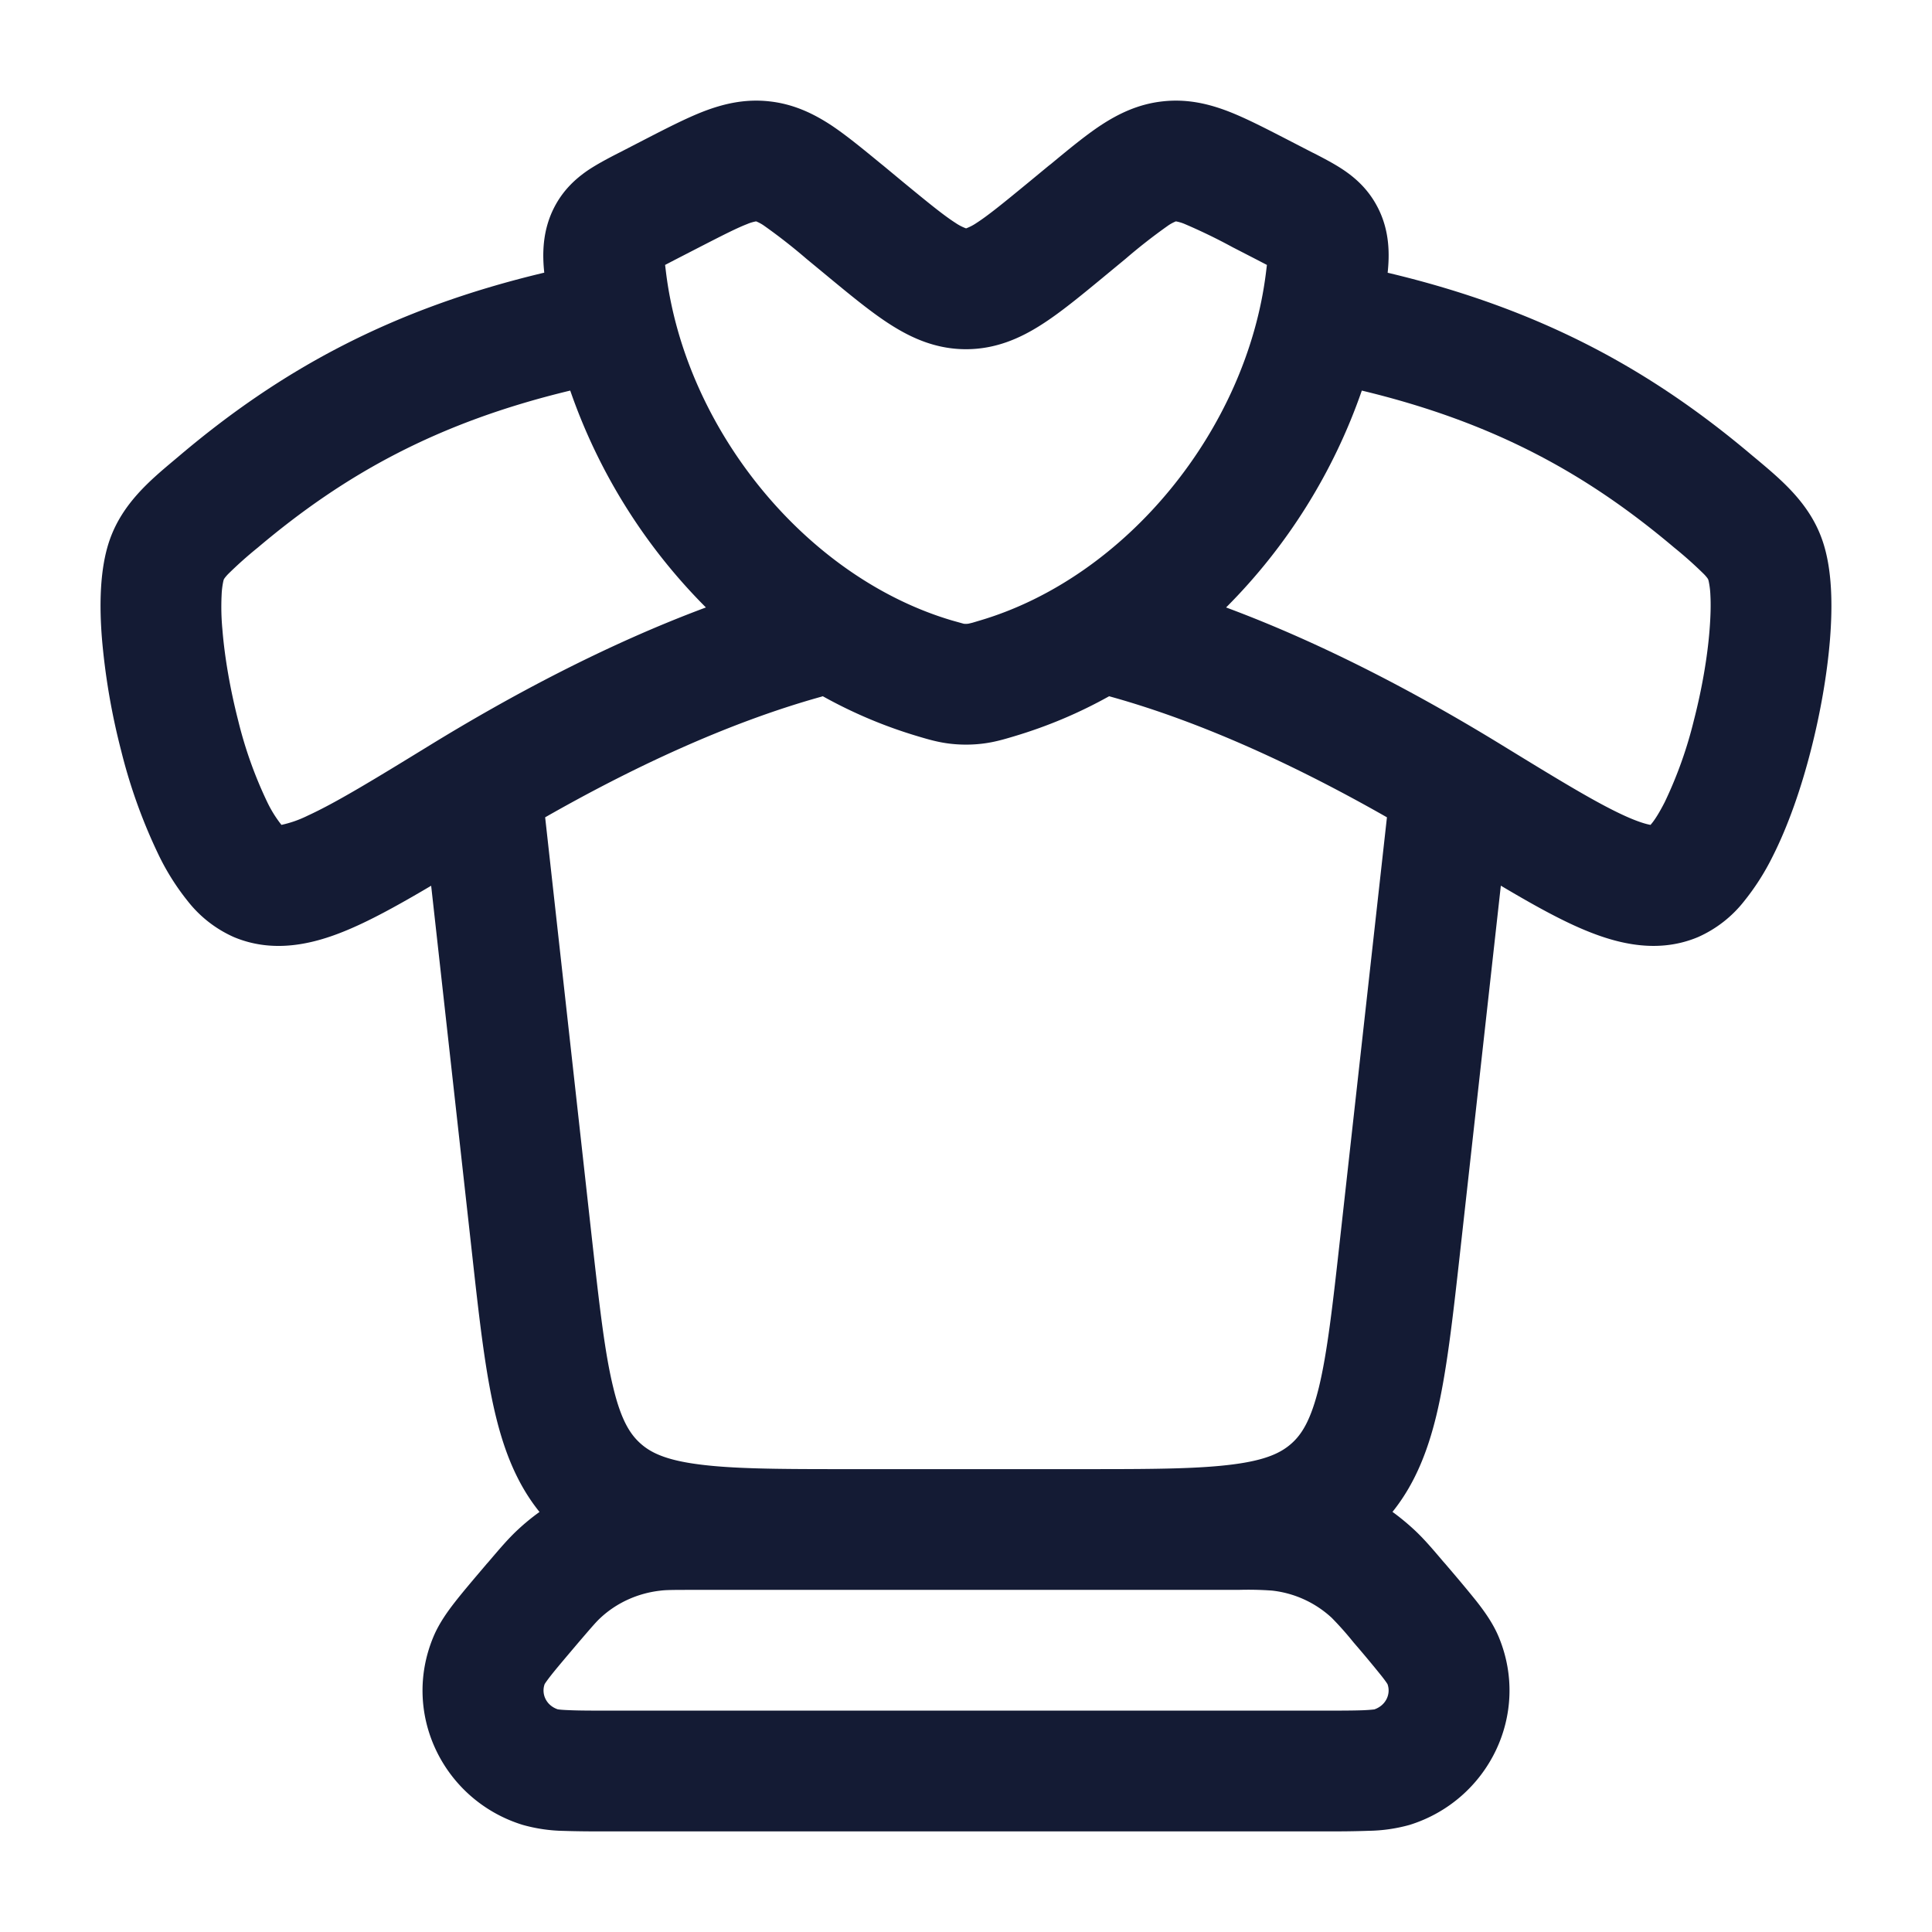 <svg xmlns="http://www.w3.org/2000/svg" width="24" height="24" fill="none"><path fill="#141B34" fill-rule="evenodd" d="M9.28 2.784c-.129.05-.296.135-.59.286l-.303.156-.125.065.012.098c.243 1.946 1.736 3.78 3.55 4.318l.143.04.008.002h.004a.2.2 0 0 0 .054-.002l.046-.011.097-.029c1.815-.538 3.308-2.372 3.55-4.318l.012-.098-.125-.065-.303-.156a7 7 0 0 0-.59-.286.5.5 0 0 0-.113-.034.5.5 0 0 0-.106.059 7 7 0 0 0-.52.407l-.252.208-.03.025c-.274.226-.53.437-.763.585-.258.165-.563.304-.936.304s-.677-.139-.936-.304c-.233-.148-.489-.359-.763-.585l-.03-.025-.252-.208a7 7 0 0 0-.52-.407.5.5 0 0 0-.106-.059.5.5 0 0 0-.113.034m-.54-1.4c.24-.092.509-.159.816-.125.307.033.555.156.77.297.191.127.4.3.622.482l.025.02.252.209c.315.259.5.41.646.503a.6.6 0 0 0 .13.067.6.6 0 0 0 .129-.067c.146-.094.33-.244.645-.503l.252-.208.026-.02c.221-.183.43-.356.622-.483.214-.14.462-.264.77-.297.307-.034.576.033.815.125.214.083.454.207.707.337l.333.172.023.011c.118.061.26.134.378.215.149.102.302.242.412.455.154.296.148.595.125.814 1.91.453 3.277 1.212 4.528 2.27l.07.058c.302.254.643.54.8.99.128.363.129.829.097 1.234-.035.436-.12.922-.239 1.385-.118.461-.278.928-.475 1.317a3 3 0 0 1-.353.553 1.5 1.5 0 0 1-.573.446c-.552.231-1.102.054-1.539-.145-.267-.122-.57-.292-.91-.494l-.508 4.57v.001c-.09.805-.165 1.48-.294 2.014-.108.444-.267.85-.544 1.194q.137.1.262.215c.122.112.231.24.37.404l.025.028.01.012q.23.268.378.453c.094.12.203.27.274.44.401.962-.13 2.033-1.108 2.337a2 2 0 0 1-.511.073q-.24.009-.597.007H7.6q-.357.002-.597-.006a2 2 0 0 1-.511-.075c-.979-.303-1.51-1.374-1.108-2.336.071-.17.18-.32.274-.44.097-.124.226-.275.377-.453l.01-.012.025-.028c.14-.164.248-.292.37-.404q.124-.115.262-.214c-.278-.345-.436-.75-.544-1.195-.13-.534-.205-1.209-.294-2.014l-.508-4.57c-.34.201-.644.371-.911.493-.436.2-.987.376-1.539.145a1.5 1.5 0 0 1-.573-.446 3 3 0 0 1-.352-.553 6.7 6.7 0 0 1-.476-1.317 8.4 8.4 0 0 1-.238-1.385c-.033-.405-.031-.871.096-1.234l.708.248-.708-.248c.158-.45.498-.736.801-.99l.07-.059c1.25-1.057 2.618-1.816 4.527-2.27-.023-.218-.028-.517.125-.813.11-.213.264-.353.412-.455.119-.08.26-.154.379-.215l.022-.011.304-.157.029-.015c.253-.13.494-.254.708-.337m4.878 16.866h-3.236c-.763 0-1.29-.006-1.693-.058-.417-.053-.604-.146-.732-.26-.129-.115-.242-.29-.34-.7-.105-.429-.17-1.007-.267-1.873l-.578-5.206c1.061-.605 2.255-1.171 3.43-1.498l.009-.003.01-.003q.562.313 1.176.496l.02.006c.159.047.332.099.583.099.252 0 .425-.052.583-.099l.02-.006q.616-.184 1.175-.496l.021.006c1.175.327 2.368.893 3.43 1.498l-.579 5.206c-.096.866-.162 1.444-.266 1.874-.1.408-.212.584-.34.698-.129.115-.316.208-.732.261-.404.052-.93.058-1.694.058m-3.317 1.5H8.616c-.272 0-.348.001-.416.01-.28.032-.54.151-.74.337-.049.045-.097.1-.272.304-.164.194-.272.32-.348.417-.049.063-.069.094-.074.102-.043.117.013.263.163.314h.002c.01.002.048.007.134.01.125.006.295.006.552.006h8.768c.257 0 .426 0 .552-.005.092-.004.13-.01.135-.01.15-.052.207-.198.164-.314-.006-.01-.025-.04-.075-.103a15 15 0 0 0-.348-.417 4 4 0 0 0-.27-.304 1.3 1.3 0 0 0-.741-.338 4 4 0 0 0-.416-.009h-5.085m4.93-12.204c1.248.464 2.439 1.104 3.433 1.714.7.429 1.164.712 1.514.872.178.081.278.107.326.115l.006-.008q.07-.08.17-.275a5.2 5.2 0 0 0 .361-1.012c.101-.391.17-.791.196-1.13q.02-.256.01-.43a1 1 0 0 0-.022-.176l-.003-.01-.001-.004c0-.001-.003-.017-.054-.07a5 5 0 0 0-.37-.33c-1.07-.904-2.22-1.551-3.88-1.95a7.1 7.1 0 0 1-1.686 2.694M7.084 4.853a7.1 7.1 0 0 0 1.685 2.693C7.522 8.01 6.33 8.65 5.336 9.26c-.699.429-1.164.712-1.513.872a1.4 1.4 0 0 1-.327.115l-.006-.008a1.5 1.5 0 0 1-.17-.275 5.2 5.2 0 0 1-.361-1.012c-.1-.391-.169-.791-.196-1.13a3 3 0 0 1-.01-.43 1 1 0 0 1 .022-.176l.003-.01.001-.004c0-.001.004-.017.054-.07a5 5 0 0 1 .37-.33c1.07-.904 2.22-1.551 3.88-1.95m4.909-2.014.006-.001zm.009-.001h.005z" clip-rule="evenodd"/></svg>